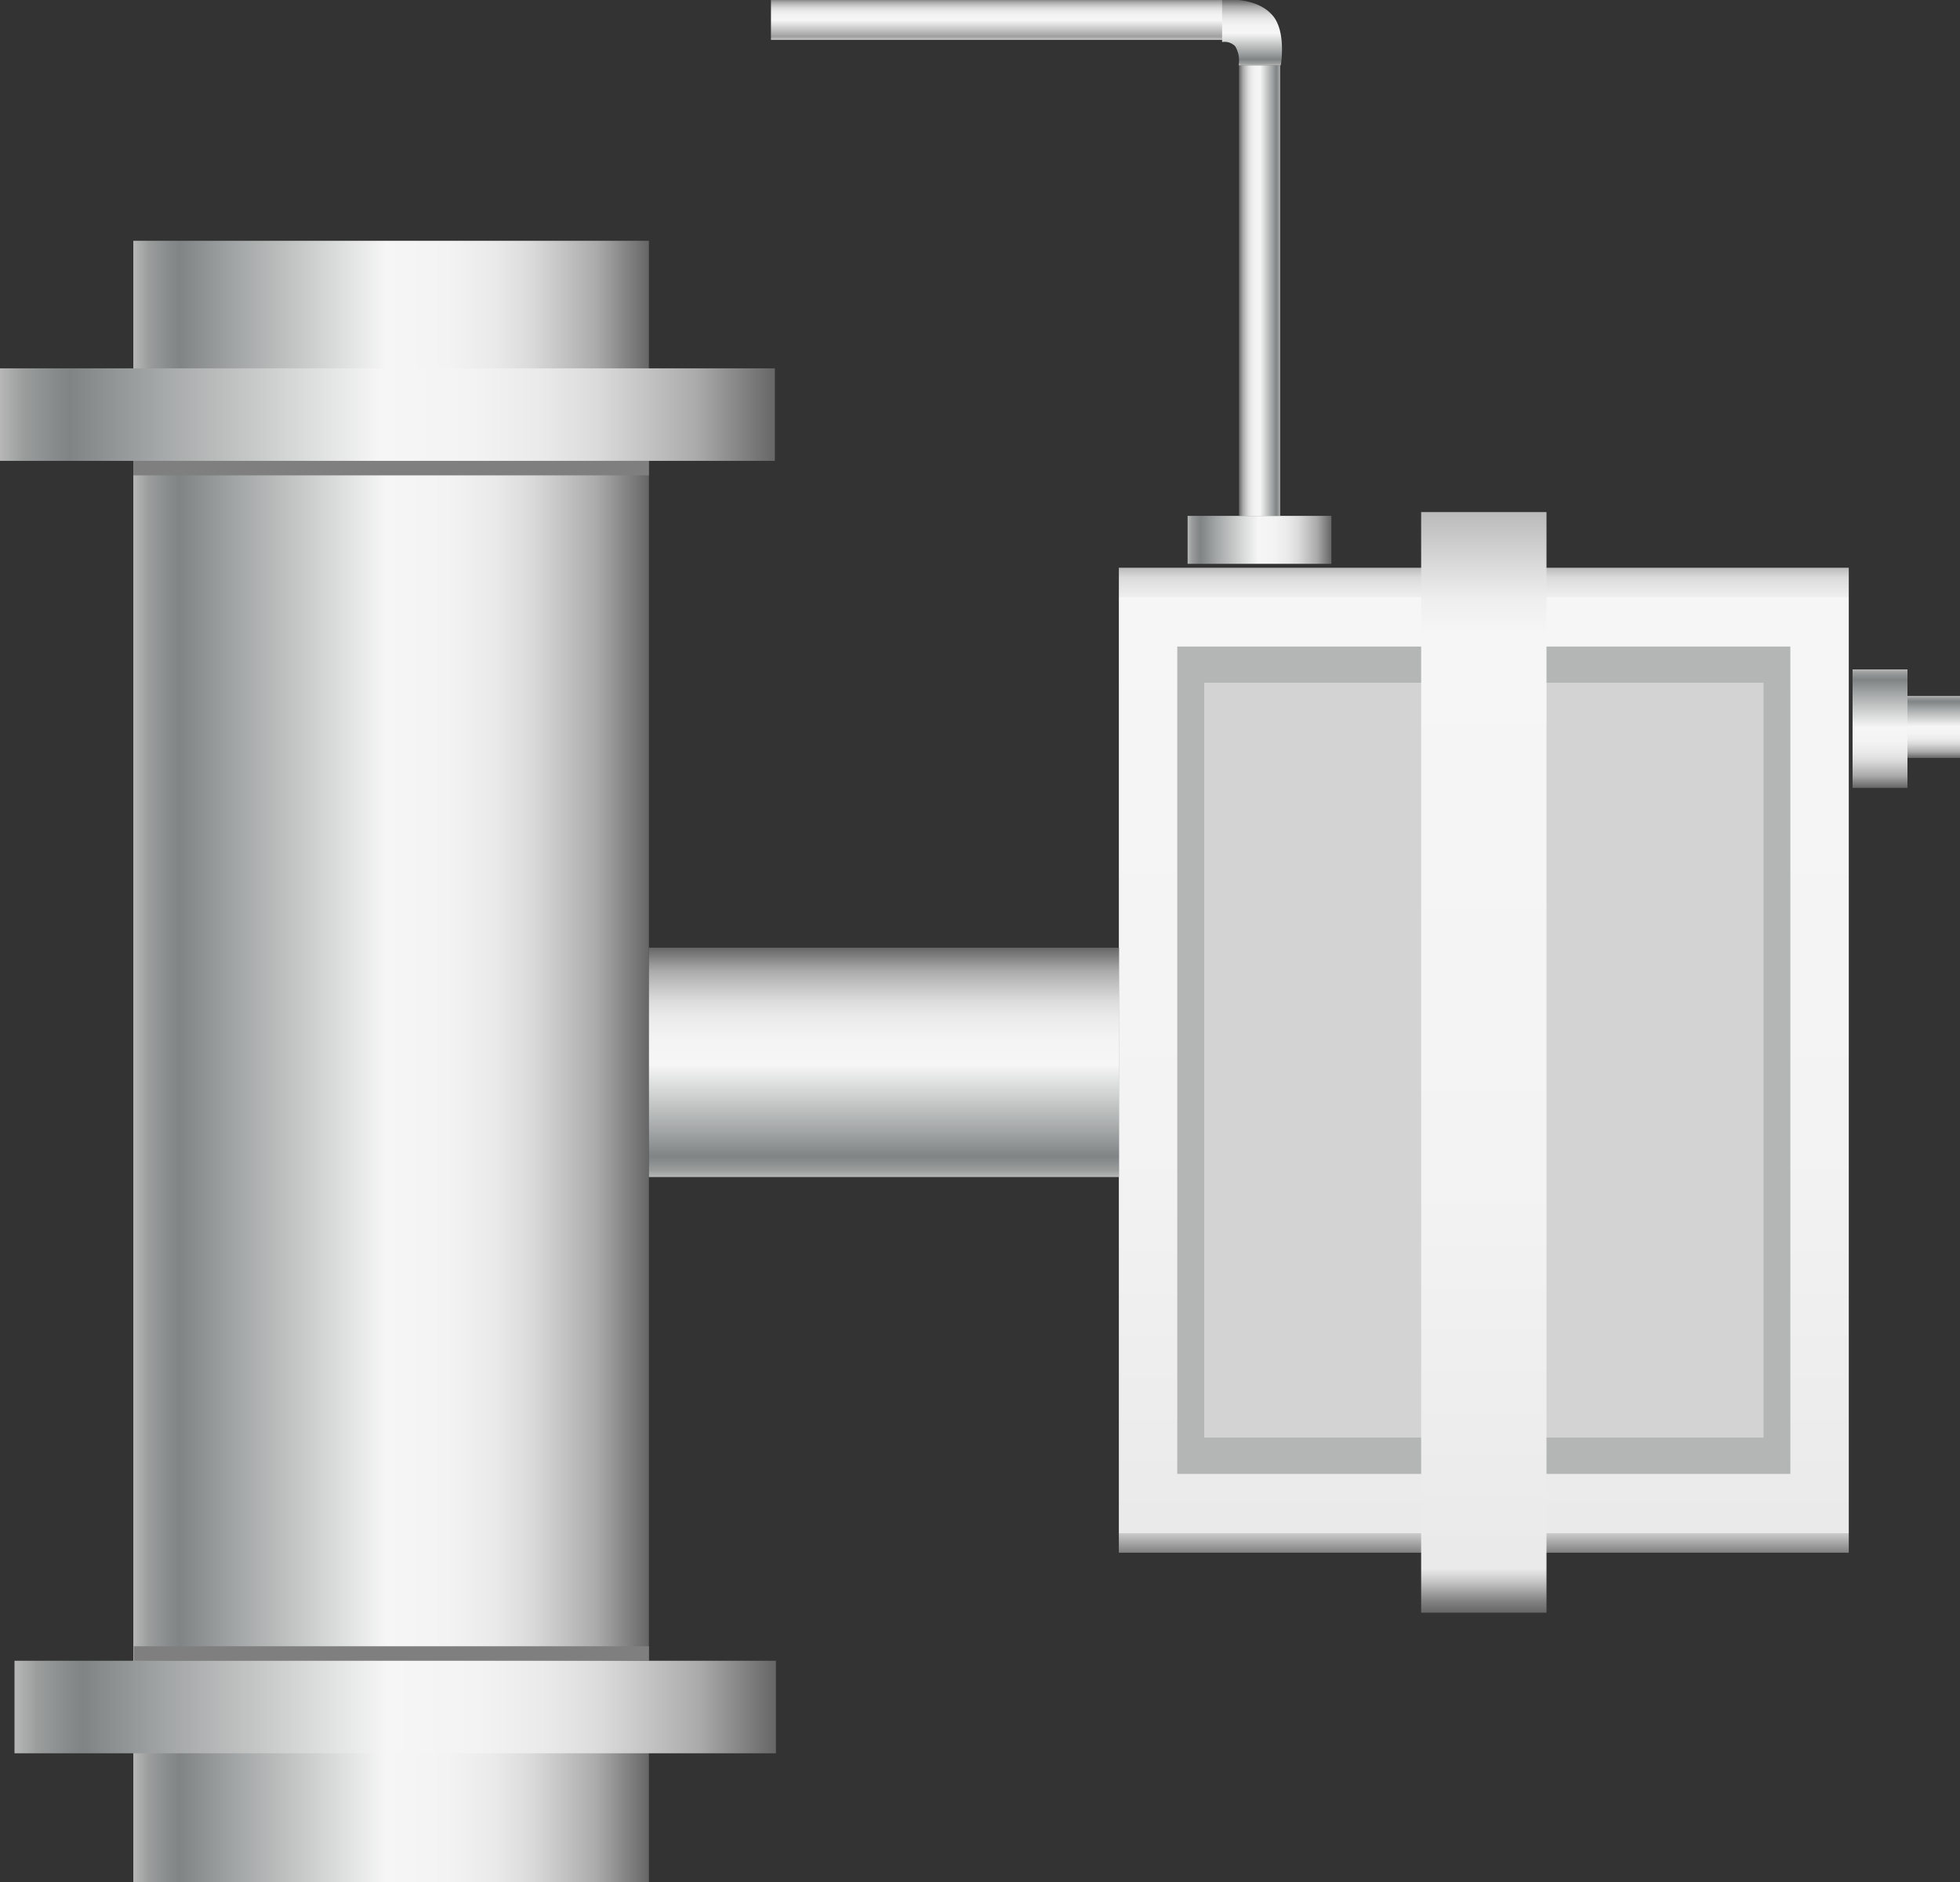 <svg xmlns="http://www.w3.org/2000/svg" xmlns:xlink="http://www.w3.org/1999/xlink" viewBox="0 0 149.97 144.03"><rect x="0" y="0" width="149.97" height="144.03" fill="#333333" stroke="none"/><defs><style>.cls-1{fill:url(#未命名的渐变_143);}.cls-2{fill:url(#未命名的渐变_143-2);}.cls-3{fill:url(#未命名的渐变_79);}.cls-4{fill:url(#未命名的渐变_143-3);}.cls-5{fill:url(#未命名的渐变_143-4);}.cls-6{fill:url(#未命名的渐变_143-5);}.cls-7{fill:#d3d3d3;}.cls-8{fill:url(#未命名的渐变_12);}.cls-9{fill:#b4b5b5;}.cls-10{fill:url(#未命名的渐变_13);}.cls-11{fill:url(#未命名的渐变_143-6);}.cls-12{fill:url(#未命名的渐变_143-7);}.cls-13{fill:url(#未命名的渐变_143-8);}.cls-14{fill:#7f7f7f;}.cls-15{fill:url(#未命名的渐变_143-9);}</style><linearGradient id="未命名的渐变_143" x1="90.87" y1="41.32" x2="101.87" y2="41.32" gradientUnits="userSpaceOnUse"><stop offset="0" stop-color="#b7b7b7"/><stop offset="0.03" stop-color="#9b9d9d"/><stop offset="0.07" stop-color="#878b8b"/><stop offset="0.09" stop-color="#808484"/><stop offset="0.2" stop-color="#a3a6a6"/><stop offset="0.49" stop-color="#f6f6f6"/><stop offset="0.61" stop-color="#f3f3f3"/><stop offset="0.7" stop-color="#eaeaea"/><stop offset="0.77" stop-color="#dbdbdb"/><stop offset="0.83" stop-color="#c5c5c5"/><stop offset="0.9" stop-color="#aaa"/><stop offset="0.95" stop-color="#888"/><stop offset="1" stop-color="#666"/></linearGradient><linearGradient id="未命名的渐变_143-2" x1="443.52" y1="22.24" x2="446.67" y2="22.24" gradientTransform="matrix(1, 0, 0, -1, -348.73, 44.48)" xlink:href="#未命名的渐变_143"/><linearGradient id="未命名的渐变_79" x1="471.35" y1="57.54" x2="472.96" y2="57.54" gradientTransform="translate(134.03 -895.57) rotate(90) scale(1.9 1)" gradientUnits="userSpaceOnUse"><stop offset="0" stop-color="#ccc"/><stop offset="0.03" stop-color="#bbb"/><stop offset="0.06" stop-color="#a7a7a7"/><stop offset="0.09" stop-color="#a0a0a0"/><stop offset="0.1" stop-color="#a3a3a3"/><stop offset="0.49" stop-color="#f6f6f6"/><stop offset="0.62" stop-color="#f3f3f3"/><stop offset="0.72" stop-color="#eaeaea"/><stop offset="0.8" stop-color="#dbdbdb"/><stop offset="0.87" stop-color="#c5c5c5"/><stop offset="0.94" stop-color="#aaa"/><stop offset="1" stop-color="#898989"/></linearGradient><linearGradient id="未命名的渐变_143-3" x1="445.66" y1="5" x2="445.66" y2="0" gradientTransform="matrix(-1, 0, 0, 1, 541.46, 0)" xlink:href="#未命名的渐变_143"/><linearGradient id="未命名的渐变_143-4" x1="165.06" y1="216.84" x2="169.8" y2="216.84" gradientTransform="translate(-19.47 -161.2)" xlink:href="#未命名的渐变_143"/><linearGradient id="未命名的渐变_143-5" x1="163.03" y1="220.95" x2="172.09" y2="220.95" gradientTransform="translate(-23.72 -165.19)" xlink:href="#未命名的渐变_143"/><linearGradient id="未命名的渐变_12" x1="521.1" y1="247.54" x2="521.1" y2="172.16" gradientTransform="translate(-407.56 -128.71)" gradientUnits="userSpaceOnUse"><stop offset="0" stop-color="#b7b7b7"/><stop offset="0" stop-color="#bababa"/><stop offset="0.01" stop-color="#dbdbdb"/><stop offset="0.03" stop-color="#efefef"/><stop offset="0.03" stop-color="#f6f6f6"/><stop offset="0.59" stop-color="#f3f3f3"/><stop offset="0.97" stop-color="#eaeaea"/><stop offset="0.98" stop-color="#eaeaea"/><stop offset="0.98" stop-color="#ccc"/><stop offset="1" stop-color="#818181"/><stop offset="1" stop-color="#666"/></linearGradient><linearGradient id="未命名的渐变_13" x1="521.1" y1="251.8" x2="521.1" y2="167.58" gradientTransform="translate(-407.56 -128.39)" gradientUnits="userSpaceOnUse"><stop offset="0" stop-color="#b7b7b7"/><stop offset="0" stop-color="#bababa"/><stop offset="0.05" stop-color="#dbdbdb"/><stop offset="0.08" stop-color="#efefef"/><stop offset="0.11" stop-color="#f6f6f6"/><stop offset="0.61" stop-color="#f3f3f3"/><stop offset="0.95" stop-color="#eaeaea"/><stop offset="0.96" stop-color="#eaeaea"/><stop offset="0.97" stop-color="#ccc"/><stop offset="0.99" stop-color="#818181"/><stop offset="1" stop-color="#666"/></linearGradient><linearGradient id="未命名的渐变_143-6" x1="666.15" y1="205.09" x2="626.71" y2="205.09" gradientTransform="translate(-616.51 -123.86)" xlink:href="#未命名的渐变_143"/><linearGradient id="未命名的渐变_143-7" x1="-98.38" y1="98.01" x2="-39.09" y2="98.01" gradientTransform="translate(98.38 -66.28)" xlink:href="#未命名的渐变_143"/><linearGradient id="未命名的渐变_143-8" x1="-30.74" y1="156.36" x2="-30.74" y2="138.81" gradientTransform="translate(98.38 -66.28)" xlink:href="#未命名的渐变_143"/><linearGradient id="未命名的渐变_143-9" x1="-97.27" y1="77.39" x2="-39.01" y2="77.39" gradientTransform="matrix(1, 0, 0, -1, 98.38, 208.03)" xlink:href="#未命名的渐变_143"/></defs><title>Control valve - vertical（垂直控制阀）</title><g id="图层_2" data-name="图层 2"><g id="图层_23" data-name="图层 23"><g id="Control_valve_-_vertical_垂直控制阀_" data-name="Control valve - vertical（垂直控制阀）"><rect class="cls-1" x="90.87" y="39.48" width="11" height="3.67"/><rect class="cls-2" x="94.79" y="5" width="3.15" height="34.49" transform="translate(192.74 44.48) rotate(180)"/><rect class="cls-3" x="58.98" width="35.01" height="3.05" transform="translate(152.98 3.05) rotate(180)"/><path class="cls-4" d="M93.51,3.22V0s2.63-.34,3.92,1.25C98.43,2.52,98,5,98,5H94.77a2.09,2.09,0,0,0-.26-1.46A1.13,1.13,0,0,0,93.51,3.22Z"/><rect class="cls-5" x="145.58" y="53.62" width="4.75" height="4.03" transform="translate(203.59 -92.32) rotate(90)"/><rect class="cls-6" x="139.31" y="53.66" width="9.07" height="4.2" transform="translate(199.61 -88.08) rotate(90)"/><rect class="cls-7" x="92.14" y="52.26" width="42.8" height="57.77" transform="translate(227.08 162.28) rotate(180)"/><rect class="cls-8" x="85.62" y="43.45" width="55.85" height="75.38" transform="translate(227.08 162.28) rotate(180)"/><rect class="cls-9" x="90.09" y="49.48" width="46.91" height="63.32" transform="translate(227.08 162.28) rotate(180)"/><rect class="cls-7" x="92.14" y="52.26" width="42.8" height="57.77" transform="translate(227.08 162.28) rotate(180)"/><rect class="cls-10" x="108.75" y="39.19" width="9.59" height="84.23" transform="translate(227.08 162.61) rotate(180)"/><rect class="cls-11" x="10.2" y="18.43" width="39.45" height="125.6" transform="translate(59.85 162.46) rotate(180)"/><rect class="cls-12" y="28.19" width="59.29" height="7.08"/><rect class="cls-13" x="49.65" y="72.53" width="35.97" height="17.55"/><rect class="cls-14" x="10.2" y="35.27" width="39.45" height="1.11"/><rect class="cls-15" x="1.11" y="127.1" width="58.26" height="7.08"/><rect class="cls-14" x="10.24" y="125.99" width="39.41" height="1.11"/></g></g></g></svg>